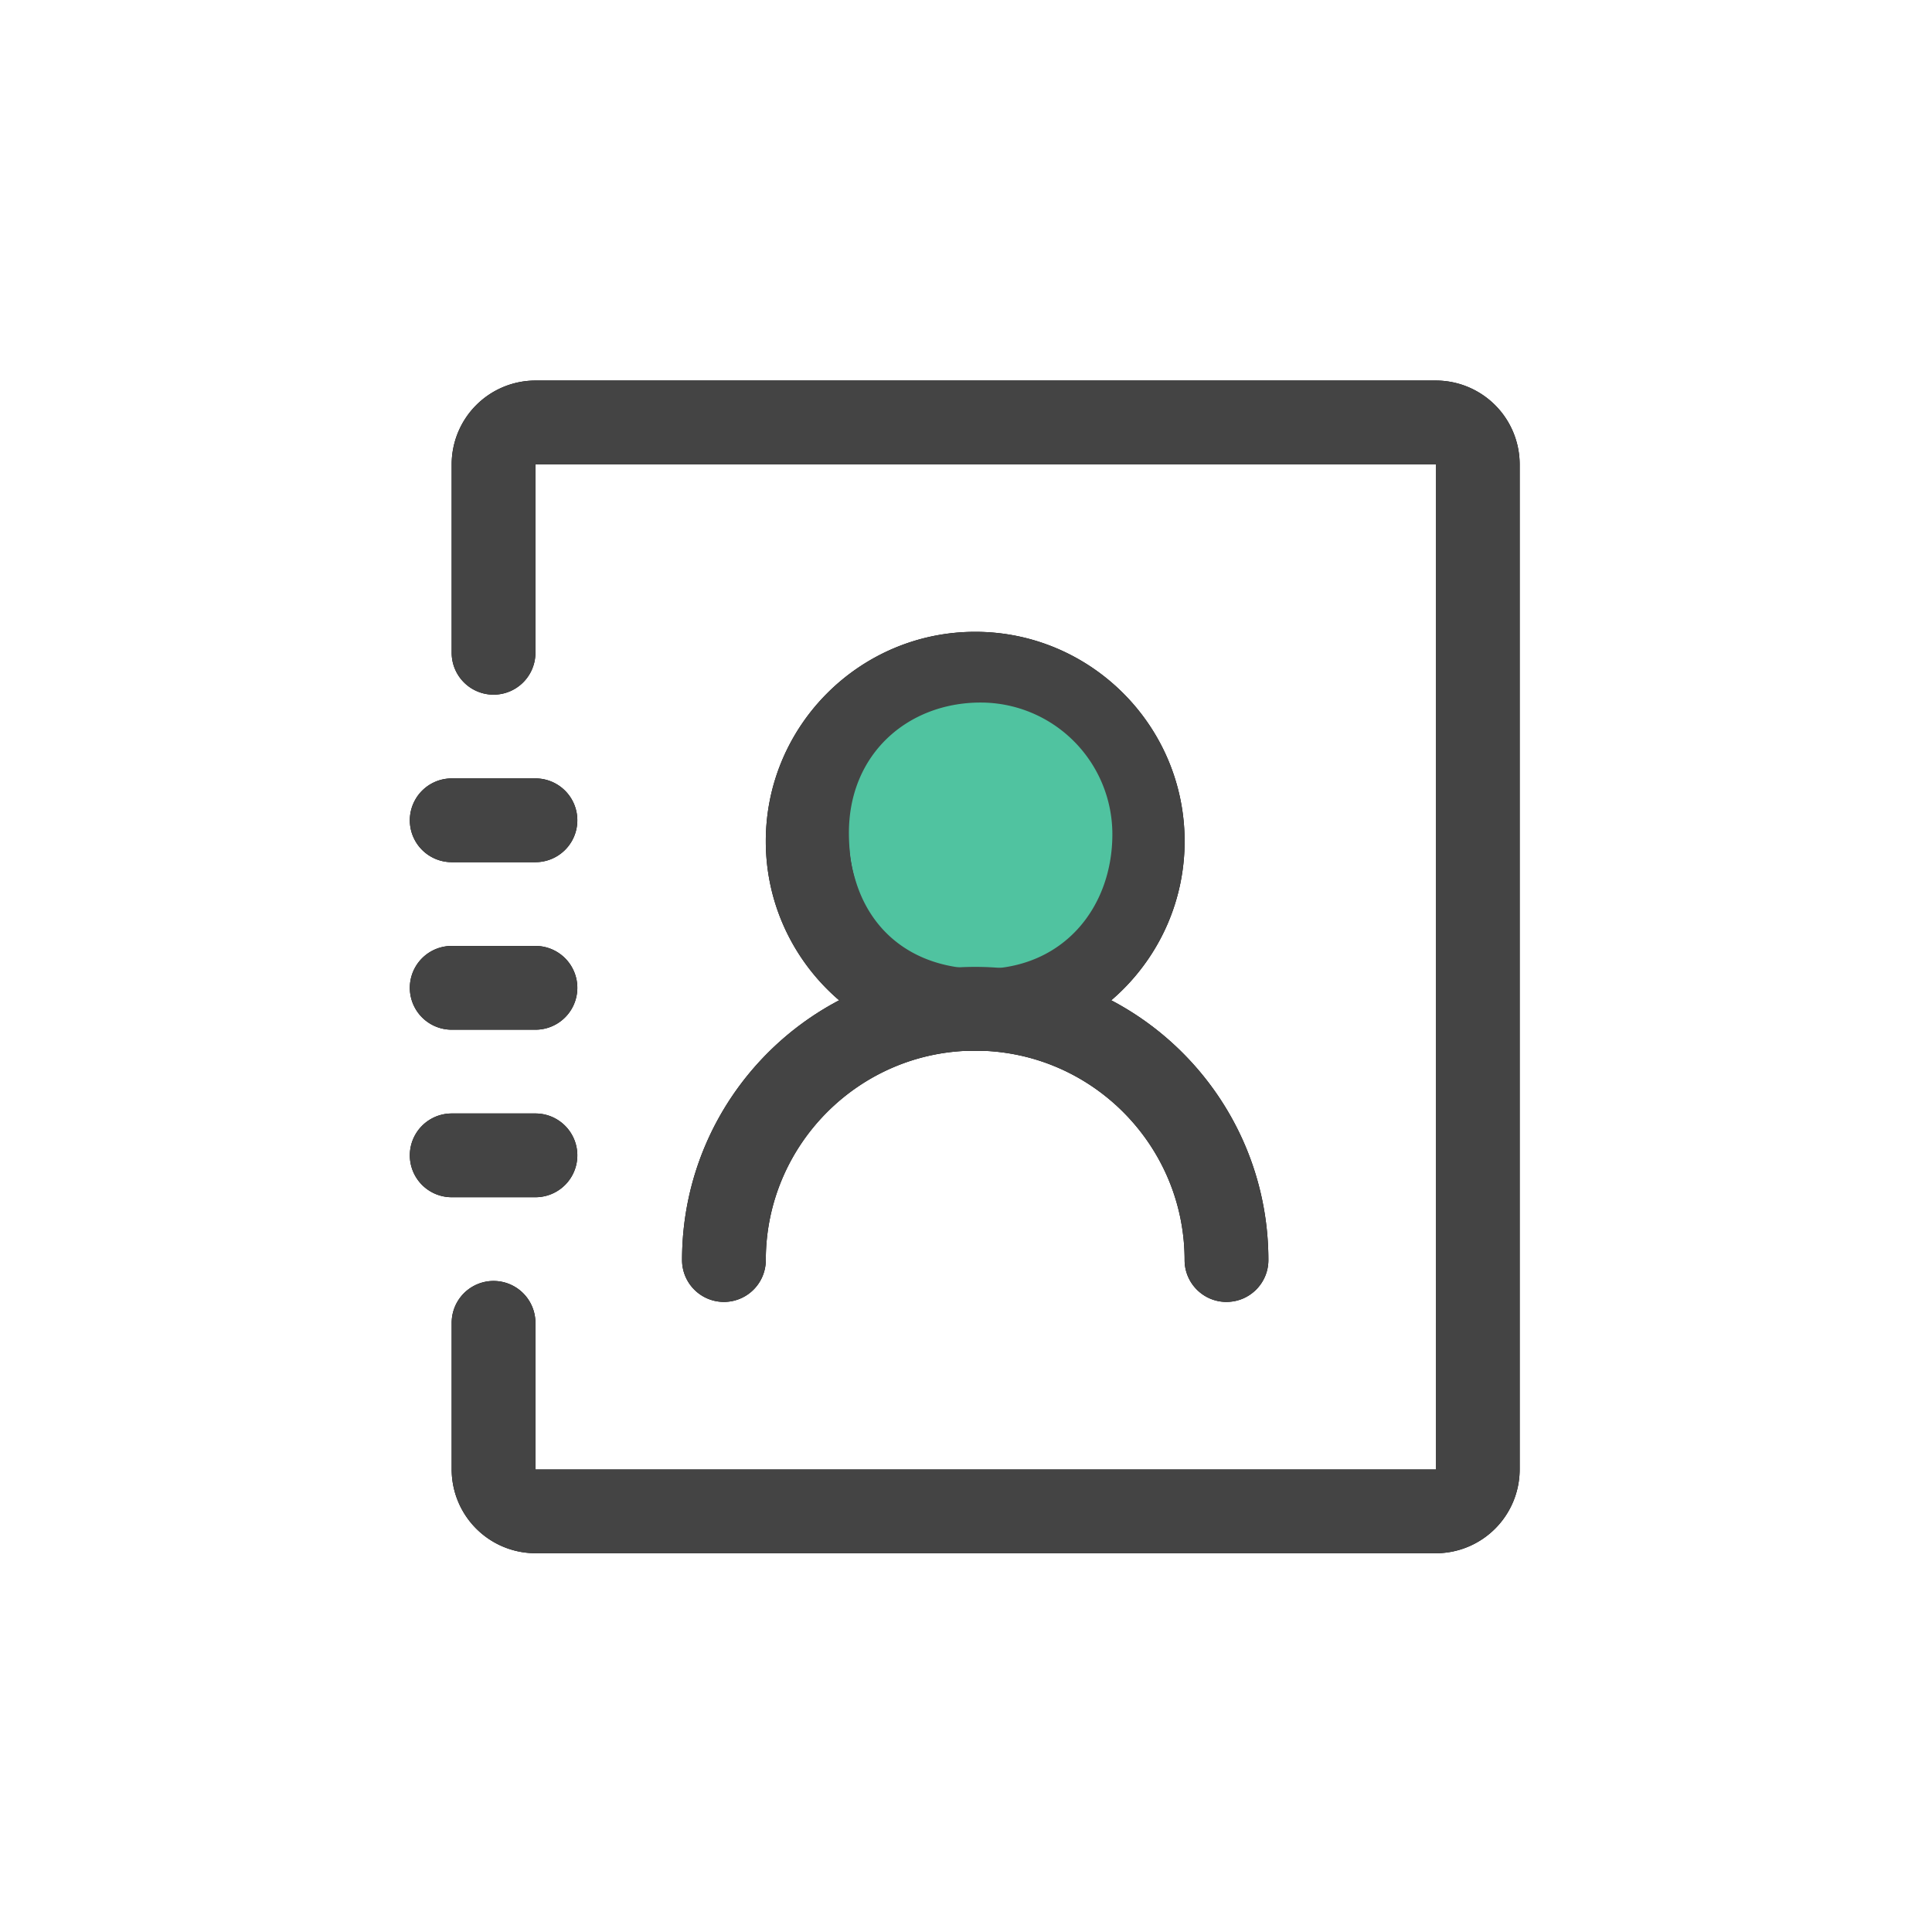 <?xml version="1.0" standalone="no"?>
<!DOCTYPE svg PUBLIC "-//W3C//DTD SVG 1.1//EN" "http://www.w3.org/Graphics/SVG/1.1/DTD/svg11.dtd"><svg class="icon" width="200px" height="200.00px" viewBox="0 0 1024 1024" version="1.1" xmlns="http://www.w3.org/2000/svg">
  <path d="M761.065 823.234h-477.246A44.451 44.451 0 0 1 239.399 778.861V701.13a22.187 22.187 0 1 1 44.389 0V778.861h477.246V246.07h-477.246V345.988a22.187 22.187 0 1 1-44.389 0V246.07A44.451 44.451 0 0 1 283.803 201.697h477.246a44.451 44.451 0 0 1 44.404 44.389V778.861a44.451 44.451 0 0 1-44.389 44.389" fill="#000000" />
  <path d="M516.887 379.283a66.591 66.591 0 1 0 0 133.182 66.591 66.591 0 0 0 0-133.182m0 177.586c-61.192 0-110.995-49.804-110.995-110.995s49.804-110.995 110.995-110.995 110.98 49.804 110.98 110.995-49.788 110.995-110.98 110.995m-233.084-99.902h-44.389a22.187 22.187 0 1 1 0-44.389h44.389a22.187 22.187 0 1 1 0 44.389m0 88.793h-44.389a22.187 22.187 0 1 1 0-44.389h44.389a22.187 22.187 0 1 1 0 44.389m0 88.793h-44.389a22.187 22.187 0 1 1 0-44.389h44.389a22.187 22.187 0 1 1 0 44.389" fill="#000000" />
  <path d="M650.085 690.052c-12.272 0-22.218-9.93-22.218-22.187 0-61.207-49.788-110.995-110.98-110.995-61.192 0-110.995 49.788-110.995 110.98a22.187 22.187 0 1 1-44.389 0c0-85.799 69.554-155.384 155.384-155.384 85.799 0 155.384 69.57 155.384 155.384 0 12.257-9.93 22.187-22.187 22.187" fill="#000000" />
  <path d="M761.065 823.234h-477.246A44.451 44.451 0 0 1 239.399 778.861V701.13a22.187 22.187 0 1 1 44.389 0V778.861h477.246V246.07h-477.246V345.988a22.187 22.187 0 1 1-44.389 0V246.07A44.451 44.451 0 0 1 283.803 201.697h477.246a44.451 44.451 0 0 1 44.404 44.389V778.861a44.451 44.451 0 0 1-44.389 44.389" fill="#444444" />
  <path d="M516.887 379.283a66.591 66.591 0 1 0 0 133.182 66.591 66.591 0 0 0 0-133.182m-110.995 66.591c0-61.192 49.804-110.995 110.995-110.995s110.98 49.804 110.98 110.995-49.788 110.995-110.98 110.995c-61.192 0-110.995-49.804-110.995-110.995z m-122.089 11.093h-44.389a22.187 22.187 0 1 1 0-44.389h44.389a22.187 22.187 0 1 1 0 44.389m0 88.793h-44.389a22.187 22.187 0 1 1 0-44.389h44.389a22.187 22.187 0 1 1 0 44.389m0 88.793h-44.389a22.187 22.187 0 1 1 0-44.389h44.389a22.187 22.187 0 1 1 0 44.389" fill="#444444" />
  <path d="M520.471 513.567C563.821 513.567 589.576 480.737 589.576 442.182a69.818 69.818 0 0 0-69.818-69.818c-38.555 0-70.175 27.276-69.818 69.818 0.357 42.543 27.198 71.385 70.532 71.385z" fill="#50C3A0" />
  <path d="M650.085 690.052c-12.272 0-22.218-9.93-22.218-22.187 0-61.207-49.788-110.995-110.98-110.995-61.192 0-110.995 49.788-110.995 110.98a22.187 22.187 0 1 1-44.389 0c0-85.799 69.554-155.384 155.384-155.384 85.799 0 155.384 69.57 155.384 155.384 0 12.257-9.93 22.187-22.187 22.187" fill="#444444" />
</svg>